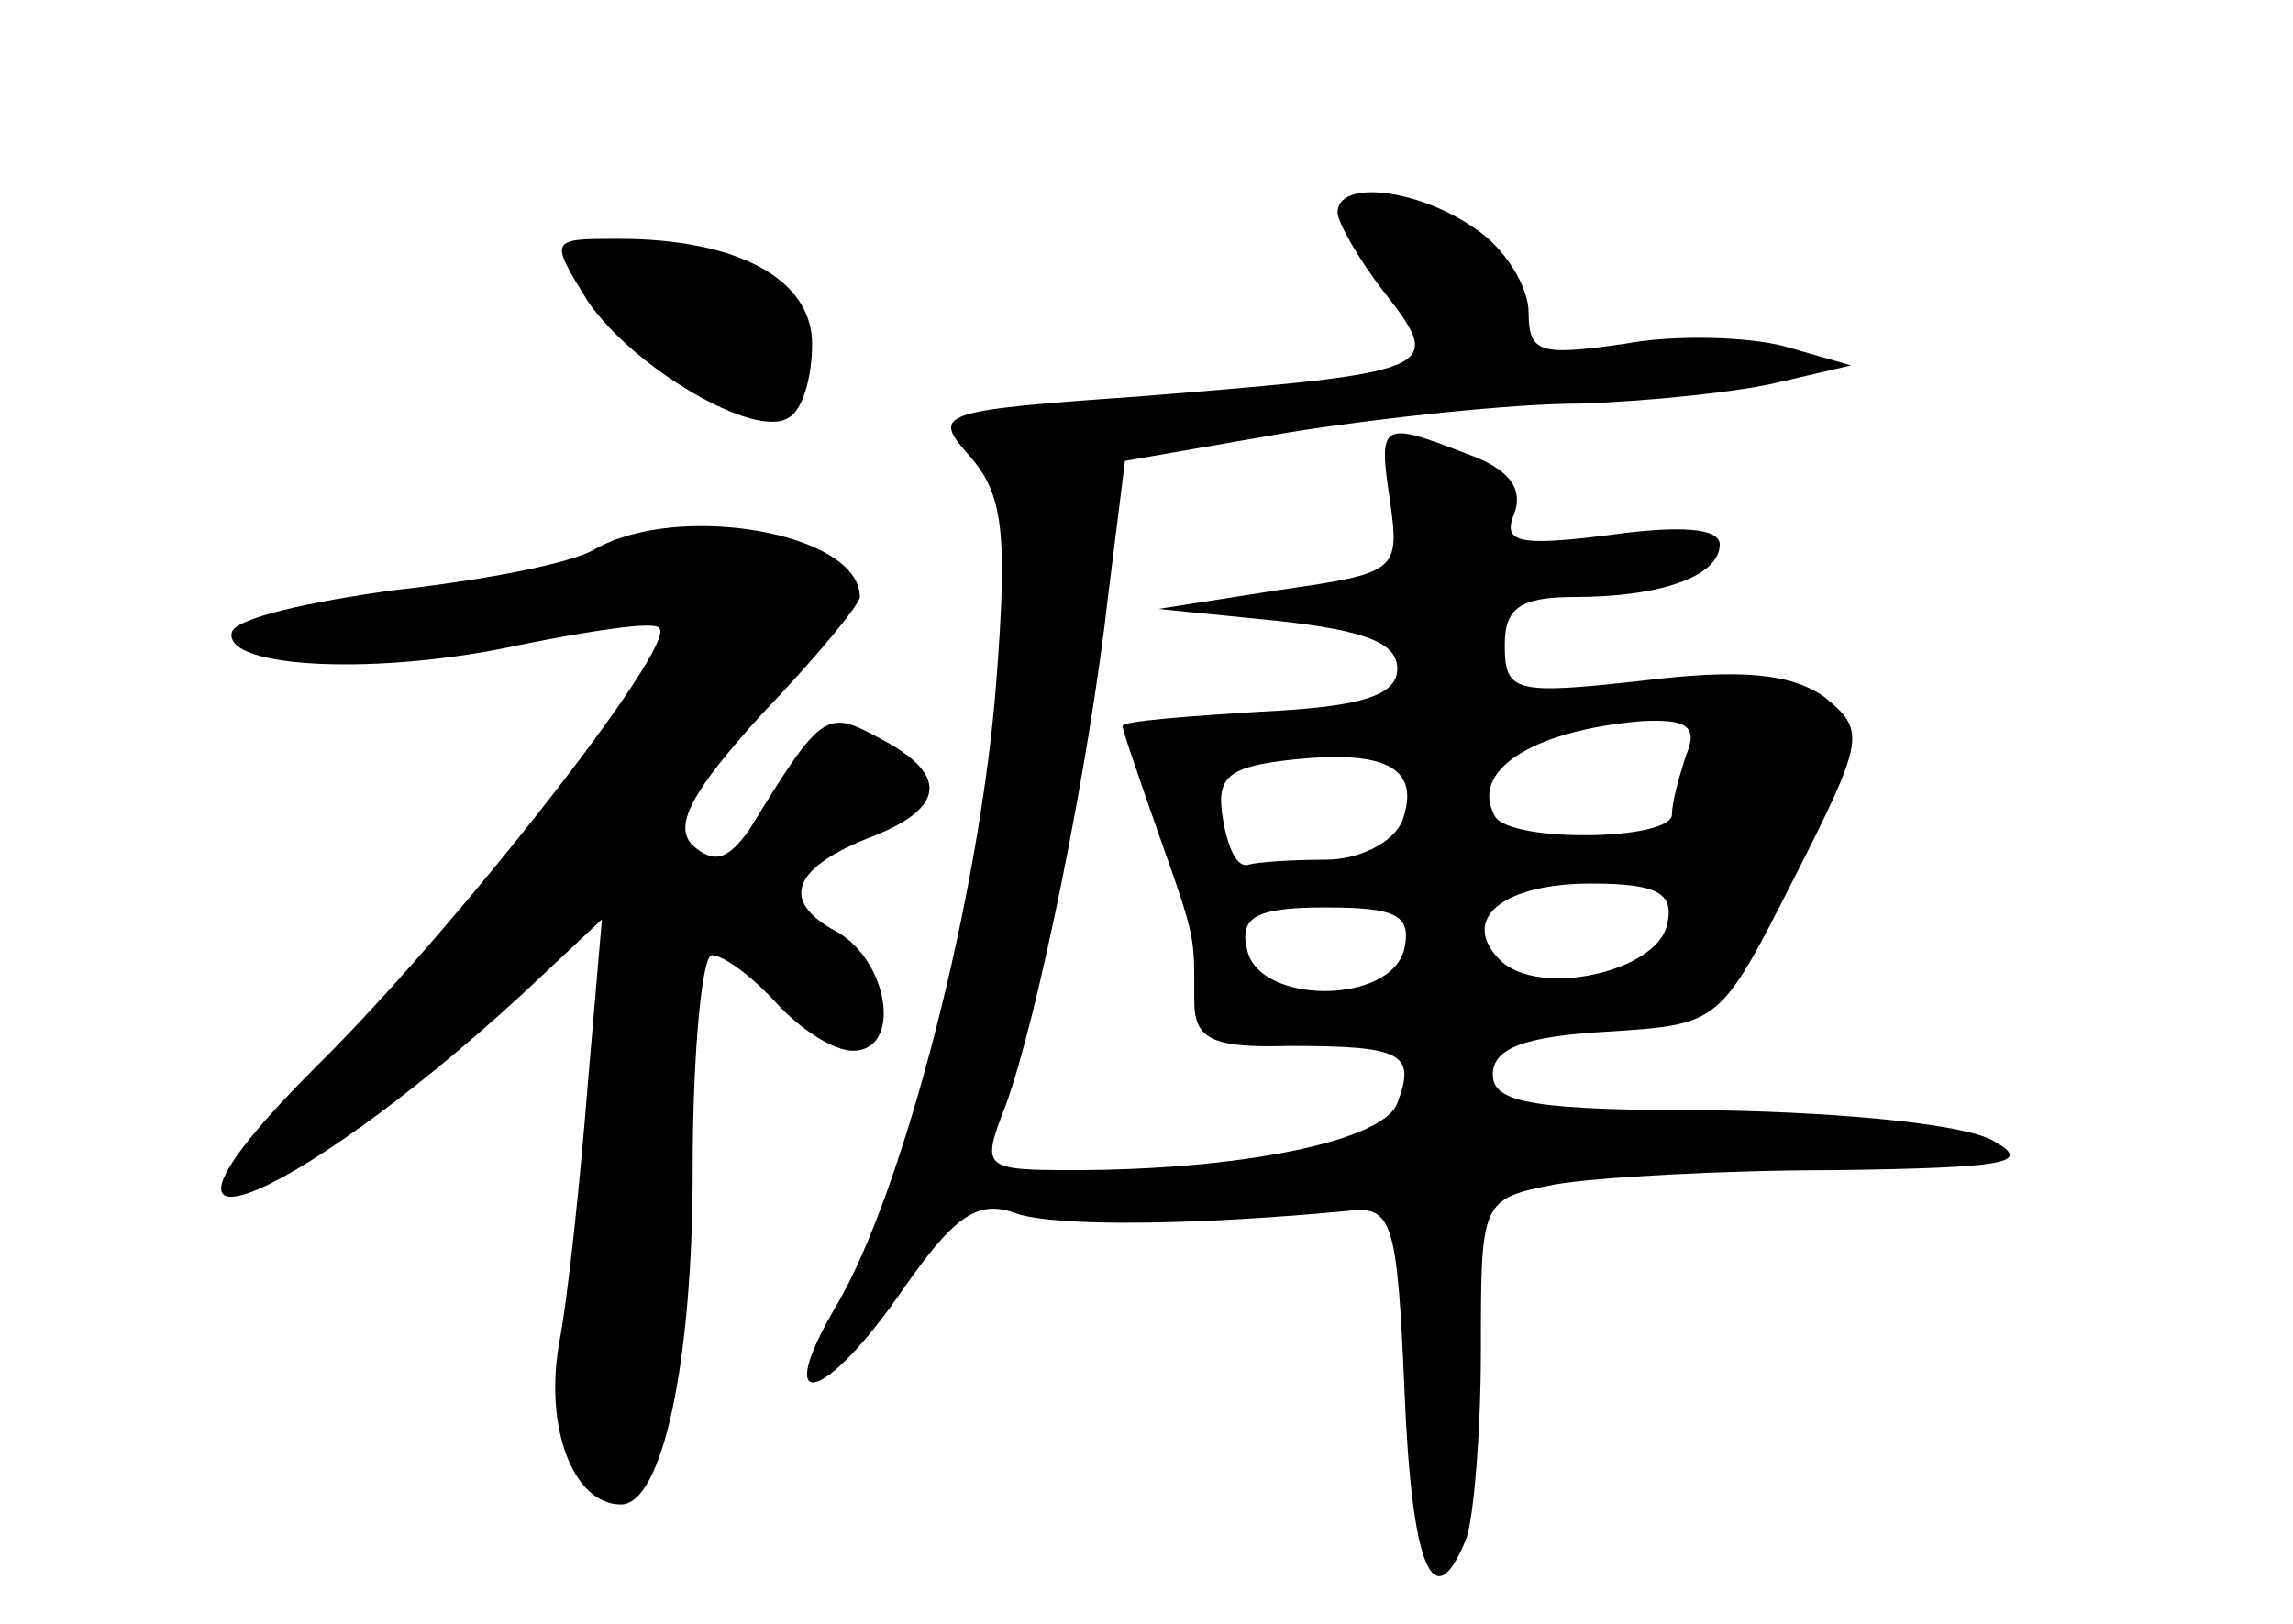 <?xml version="1.0" standalone="no"?>
<!DOCTYPE svg PUBLIC "-//W3C//DTD SVG 20010904//EN"
 "http://www.w3.org/TR/2001/REC-SVG-20010904/DTD/svg10.dtd">
<svg version="1.0" xmlns="http://www.w3.org/2000/svg"
 width="96pt" height="68pt" viewBox="0 0 96 68"
 preserveAspectRatio="xMidYMid meet">
<g transform="translate(0,68) scale(0.1,-0.1)"
fill="#000000" stroke="none">
<path d="M560 591 c0 -4 9 -20 20 -34 25 -32 22 -33 -103 -43 -85 -6 -87 -7
-71 -25 14 -16 16 -32 11 -96 -7 -89 -39 -213 -67 -260 -27 -46 -5 -41 28 7
21 30 31 38 47 32 17 -6 77 -5 140 1 18 2 20 -5 23 -75 3 -74 12 -97 26 -62 3
9 6 44 6 79 0 62 0 63 31 69 17 3 70 6 118 6 71 1 82 3 66 12 -11 7 -61 12
-115 13 -78 0 -95 3 -95 15 0 11 13 16 48 18 47 3 47 3 78 64 30 59 30 62 13
76 -14 10 -35 12 -76 7 -54 -6 -58 -5 -58 15 0 15 6 20 29 20 37 0 61 9 61 22
0 7 -17 8 -46 4 -39 -5 -45 -3 -40 9 4 11 -3 19 -20 25 -36 14 -37 13 -32 -20
4 -29 3 -30 -46 -37 l-51 -8 50 -5 c36 -4 50 -9 50 -20 0 -11 -14 -16 -57 -18
-32 -2 -58 -4 -58 -6 0 -2 7 -22 15 -45 16 -45 15 -43 15 -70 0 -16 7 -20 40
-19 47 0 53 -3 45 -24 -6 -16 -66 -28 -136 -28 -38 0 -38 1 -28 27 13 35 35
142 43 214 l7 56 69 12 c38 6 93 12 122 12 29 1 67 5 83 9 l30 7 -28 8 c-15 4
-46 5 -67 1 -35 -5 -40 -4 -40 13 0 11 -10 27 -22 35 -24 17 -58 21 -58 7z
m146 -227 c-3 -9 -6 -20 -6 -25 0 -11 -67 -12 -74 -1 -11 19 15 36 61 40 19 1
24 -2 19 -14z m-119 -28 c-4 -9 -18 -16 -32 -16 -14 0 -28 -1 -32 -2 -5 -2 -9
7 -11 19 -3 18 2 22 30 25 39 4 53 -4 45 -26z m111 -43 c-4 -20 -54 -31 -70
-15 -17 17 1 32 38 32 28 0 35 -4 32 -17z m-110 -10 c-5 -24 -62 -24 -66 0 -3
13 4 17 33 17 29 0 36 -3 33 -17z"/>
<path d="M246 554 c19 -28 70 -58 84 -49 6 3 10 17 10 31 0 27 -31 44 -81 44
-29 0 -29 0 -13 -26z"/>
<path d="M249 450 c-10 -6 -47 -13 -83 -17 -37 -5 -68 -12 -69 -18 -3 -15 62
-18 121 -5 30 6 56 10 58 7 8 -7 -87 -128 -144 -184 -89 -89 -13 -61 87 31
l33 31 -6 -70 c-3 -38 -8 -87 -12 -108 -6 -35 6 -67 26 -67 17 0 30 58 30 140
0 50 4 90 8 90 5 0 17 -9 27 -20 10 -11 24 -20 32 -20 21 0 15 38 -7 50 -24
13 -18 27 16 40 30 12 31 26 2 41 -22 12 -24 11 -54 -38 -9 -13 -15 -15 -24
-7 -8 8 -1 22 29 55 23 24 41 46 41 49 0 27 -76 40 -111 20z"/>
</g>
</svg>
